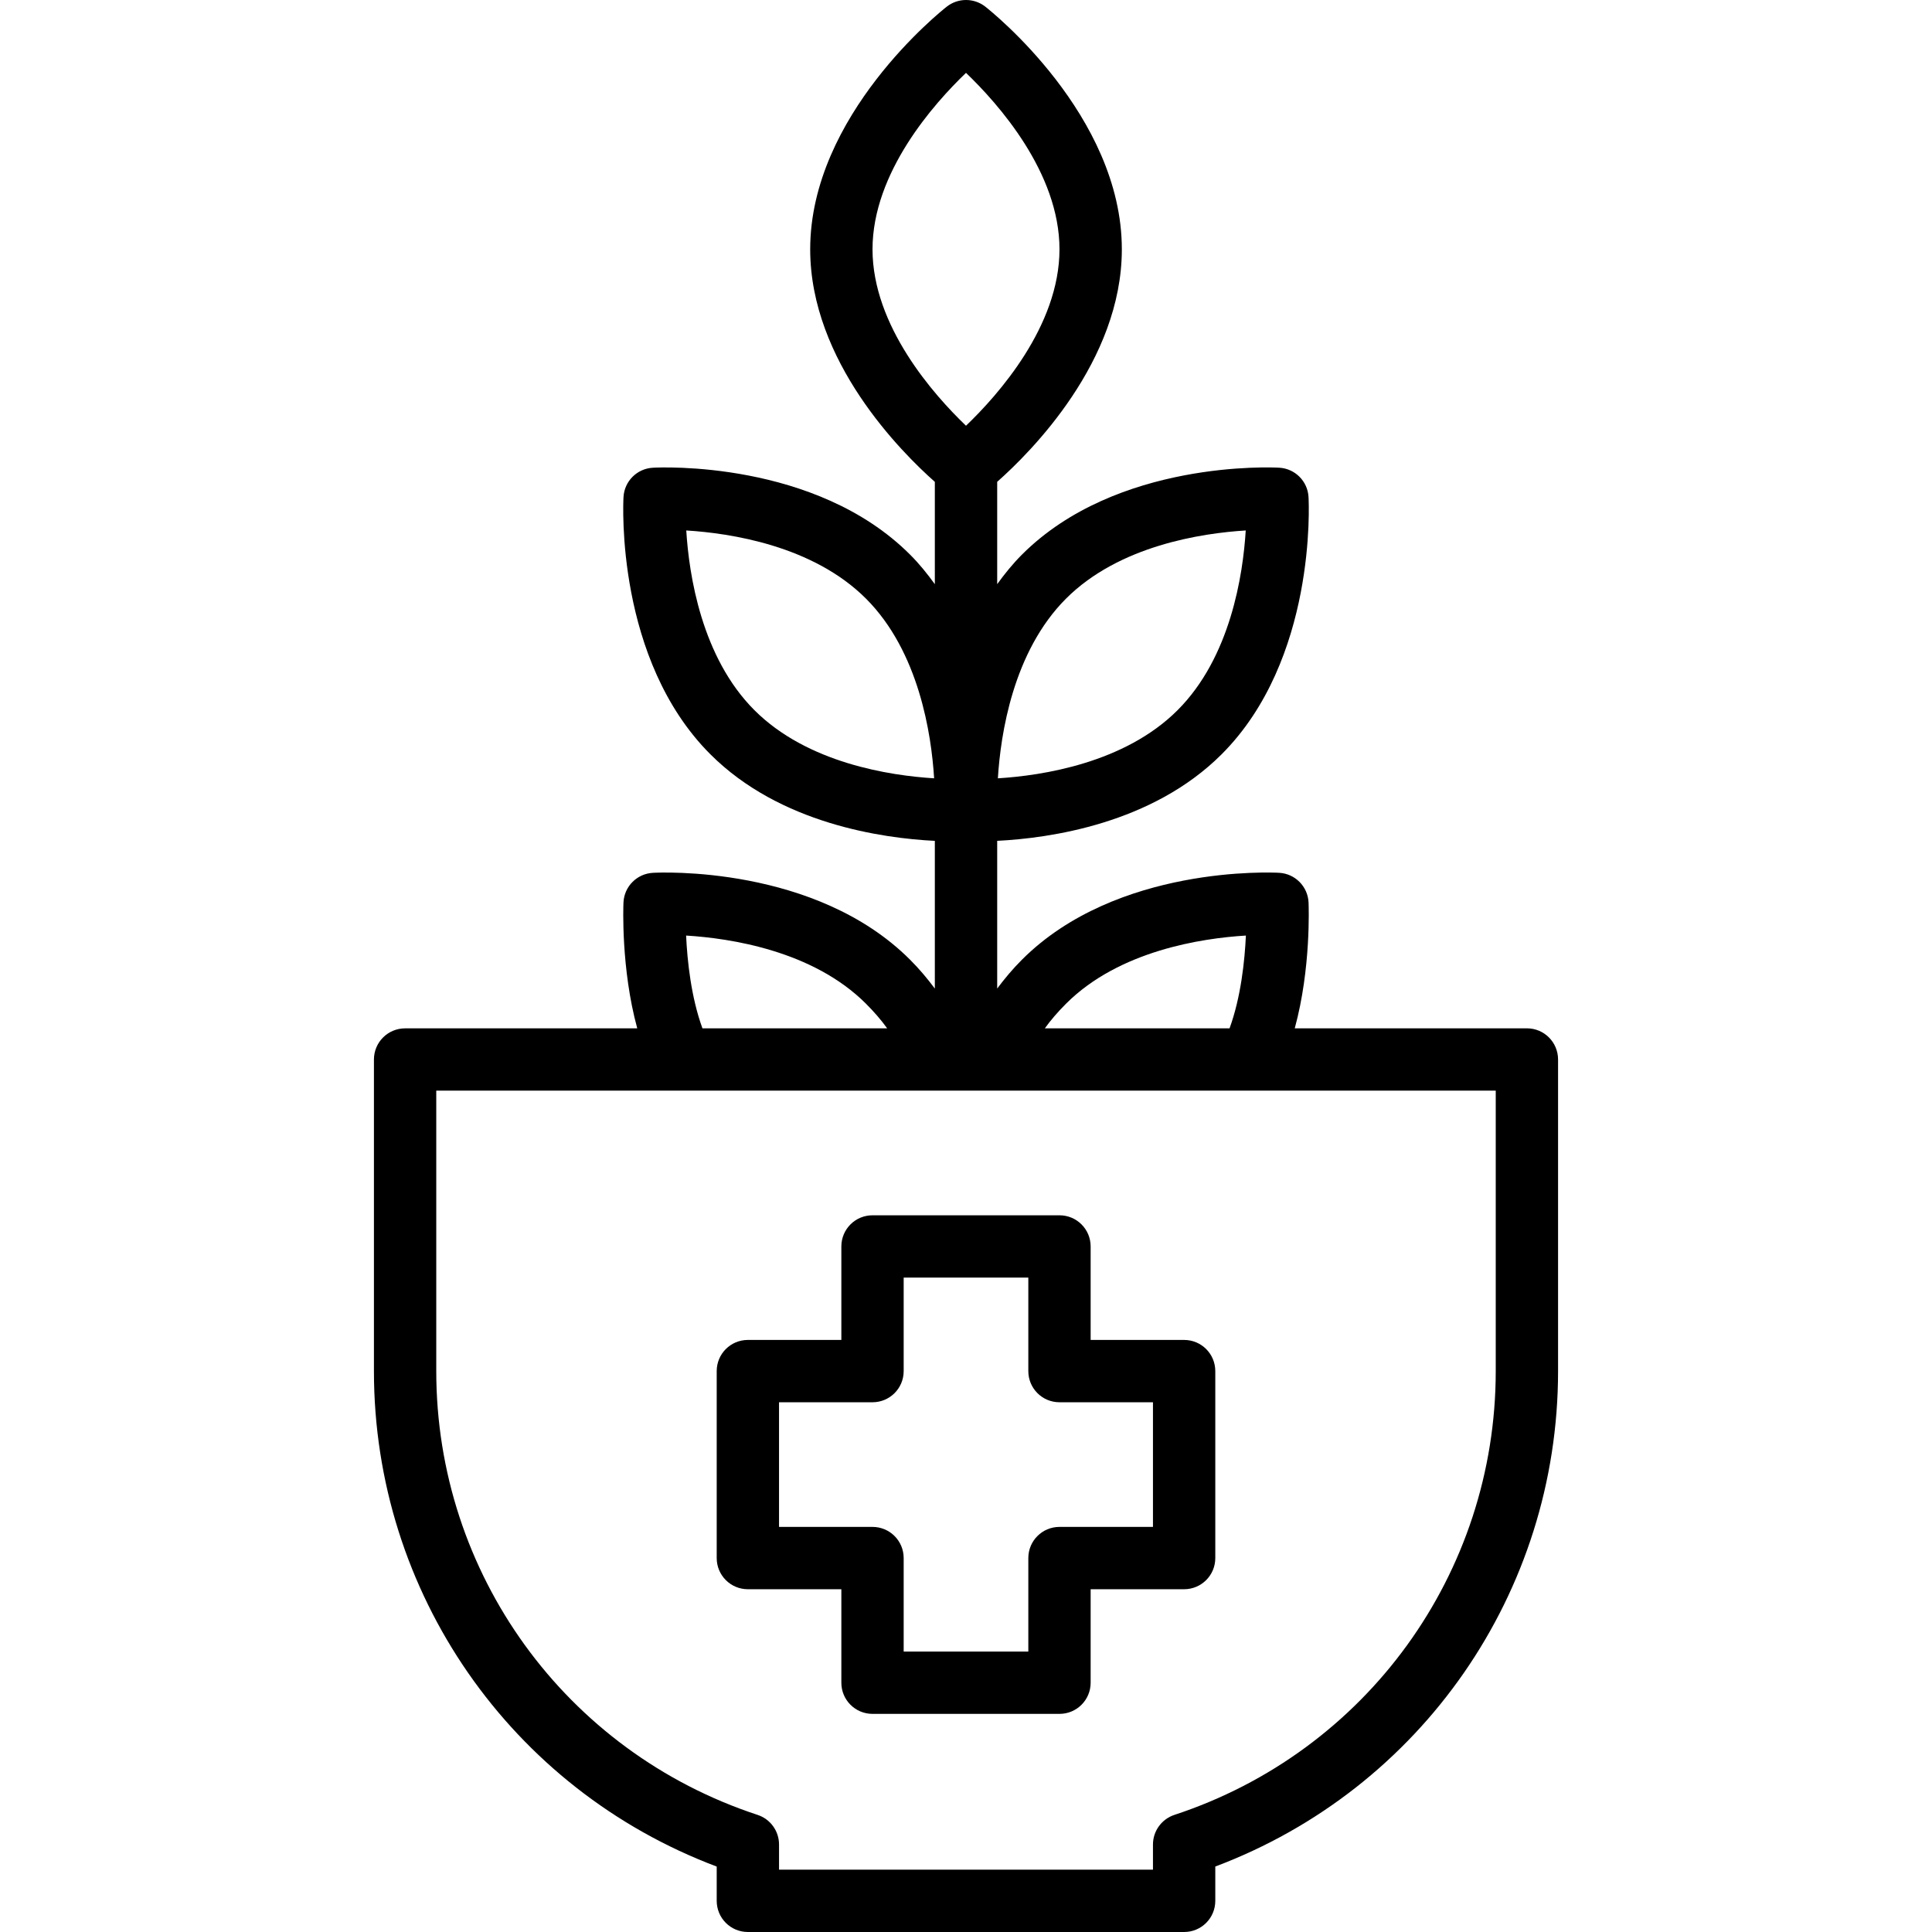 <?xml version="1.0" encoding="iso-8859-1"?>
<!-- Generator: Adobe Illustrator 19.0.0, SVG Export Plug-In . SVG Version: 6.00 Build 0)  -->
<svg version="1.1" id="Capa_1" xmlns="http://www.w3.org/2000/svg" xmlns:xlink="http://www.w3.org/1999/xlink" x="0px" y="0px"
	 viewBox="0 0 496.002 496.002" style="enable-background:new 0 0 496.002 496.002;" xml:space="preserve">
<g>
	<g>
		<path d="M392.001,264.002h-59.6c4.216-15.416,3.576-31.464,3.544-32.304c-0.184-4.112-3.456-7.4-7.544-7.624
			c-1.68-0.096-41.712-2.008-66.024,22.296c-2.432,2.424-4.472,4.896-6.368,7.416v-37.92c13.368-0.664,39.744-4.336,57.632-22.232
			c24.312-24.312,22.392-64.328,22.296-66.024c-0.216-4.072-3.472-7.32-7.536-7.536c-1.68-0.104-41.712-2.008-66.024,22.296
			c-2.392,2.392-4.456,4.96-6.368,7.6v-26.272c8.536-7.552,32-30.904,32-59.704c0-34.432-33.632-61.176-35.064-62.296
			c-2.904-2.264-6.968-2.264-9.872,0c-1.44,1.136-35.072,27.872-35.072,62.304c0,28.792,23.464,52.144,32,59.704v26.272
			c-1.912-2.64-3.976-5.216-6.368-7.6c-24.304-24.304-64.328-22.408-66.024-22.296c-4.072,0.216-7.32,3.472-7.536,7.536
			c-0.096,1.696-2.016,41.712,22.296,66.024c17.888,17.888,44.264,21.568,57.632,22.232v37.92c-1.888-2.52-3.936-4.992-6.368-7.416
			c-24.304-24.304-64.328-22.4-66.024-22.296c-4.096,0.224-7.36,3.512-7.544,7.624c-0.04,0.84-0.672,16.888,3.536,32.304h-59.6
			c-4.424,0-8,3.576-8,8v80c0,56.88,35.128,107.288,88,127.192v8.8c0,4.424,3.576,8,8,8h112c4.424,0,8-3.576,8-8v-8.808
			c52.872-19.904,88-70.312,88-127.192v-80C400.001,267.578,396.425,264.002,392.001,264.002z M273.681,153.682
			c13.616-13.616,34.824-16.8,46.136-17.496c-0.696,11.304-3.872,32.52-17.496,46.136c-13.616,13.616-34.832,16.8-46.136,17.496
			C256.881,188.506,260.065,167.298,273.681,153.682z M193.681,182.322c-13.616-13.616-16.8-34.832-17.496-46.136
			c11.304,0.696,32.512,3.872,46.136,17.496c13.616,13.616,16.8,34.832,17.496,46.136
			C228.505,199.122,207.297,195.938,193.681,182.322z M273.681,257.682c13.64-13.64,34.888-16.816,46.176-17.496
			c-0.296,6.448-1.272,15.824-4.192,23.816h-47.424C269.793,261.85,271.577,259.786,273.681,257.682z M224.001,64.002
			c0-19.696,15.736-37.376,24-45.296c8.264,7.92,24,25.6,24,45.296s-15.736,37.376-24,45.296
			C239.737,101.378,224.001,83.698,224.001,64.002z M222.321,257.682c2.104,2.104,3.888,4.168,5.44,6.32h-47.424
			c-2.92-7.992-3.896-17.368-4.192-23.816C187.433,240.874,208.681,244.042,222.321,257.682z M384.001,352.002
			c0,51.912-33.16,97.704-82.504,113.936c-3.28,1.088-5.496,4.152-5.496,7.6v6.464h-96v-6.464c0-3.456-2.216-6.52-5.504-7.6
			c-49.344-16.232-82.496-62.024-82.496-113.936v-72h63.088h65.832h14.16h65.832h63.088V352.002z"/>
	</g>
</g>
<g>
	<g>
		<path d="M304.001,344.002h-24v-24c0-4.424-3.576-8-8-8h-48c-4.424,0-8,3.576-8,8v24h-24c-4.424,0-8,3.576-8,8v48
			c0,4.424,3.576,8,8,8h24v24c0,4.424,3.576,8,8,8h48c4.424,0,8-3.576,8-8v-24h24c4.424,0,8-3.576,8-8v-48
			C312.001,347.578,308.425,344.002,304.001,344.002z M296.001,392.002h-24c-4.424,0-8,3.576-8,8v24h-32v-24c0-4.424-3.576-8-8-8
			h-24v-32h24c4.424,0,8-3.576,8-8v-24h32v24c0,4.424,3.576,8,8,8h24V392.002z"/>
	</g>
</g>
<g>
</g>
<g>
</g>
<g>
</g>
<g>
</g>
<g>
</g>
<g>
</g>
<g>
</g>
<g>
</g>
<g>
</g>
<g>
</g>
<g>
</g>
<g>
</g>
<g>
</g>
<g>
</g>
<g>
</g>
</svg>

